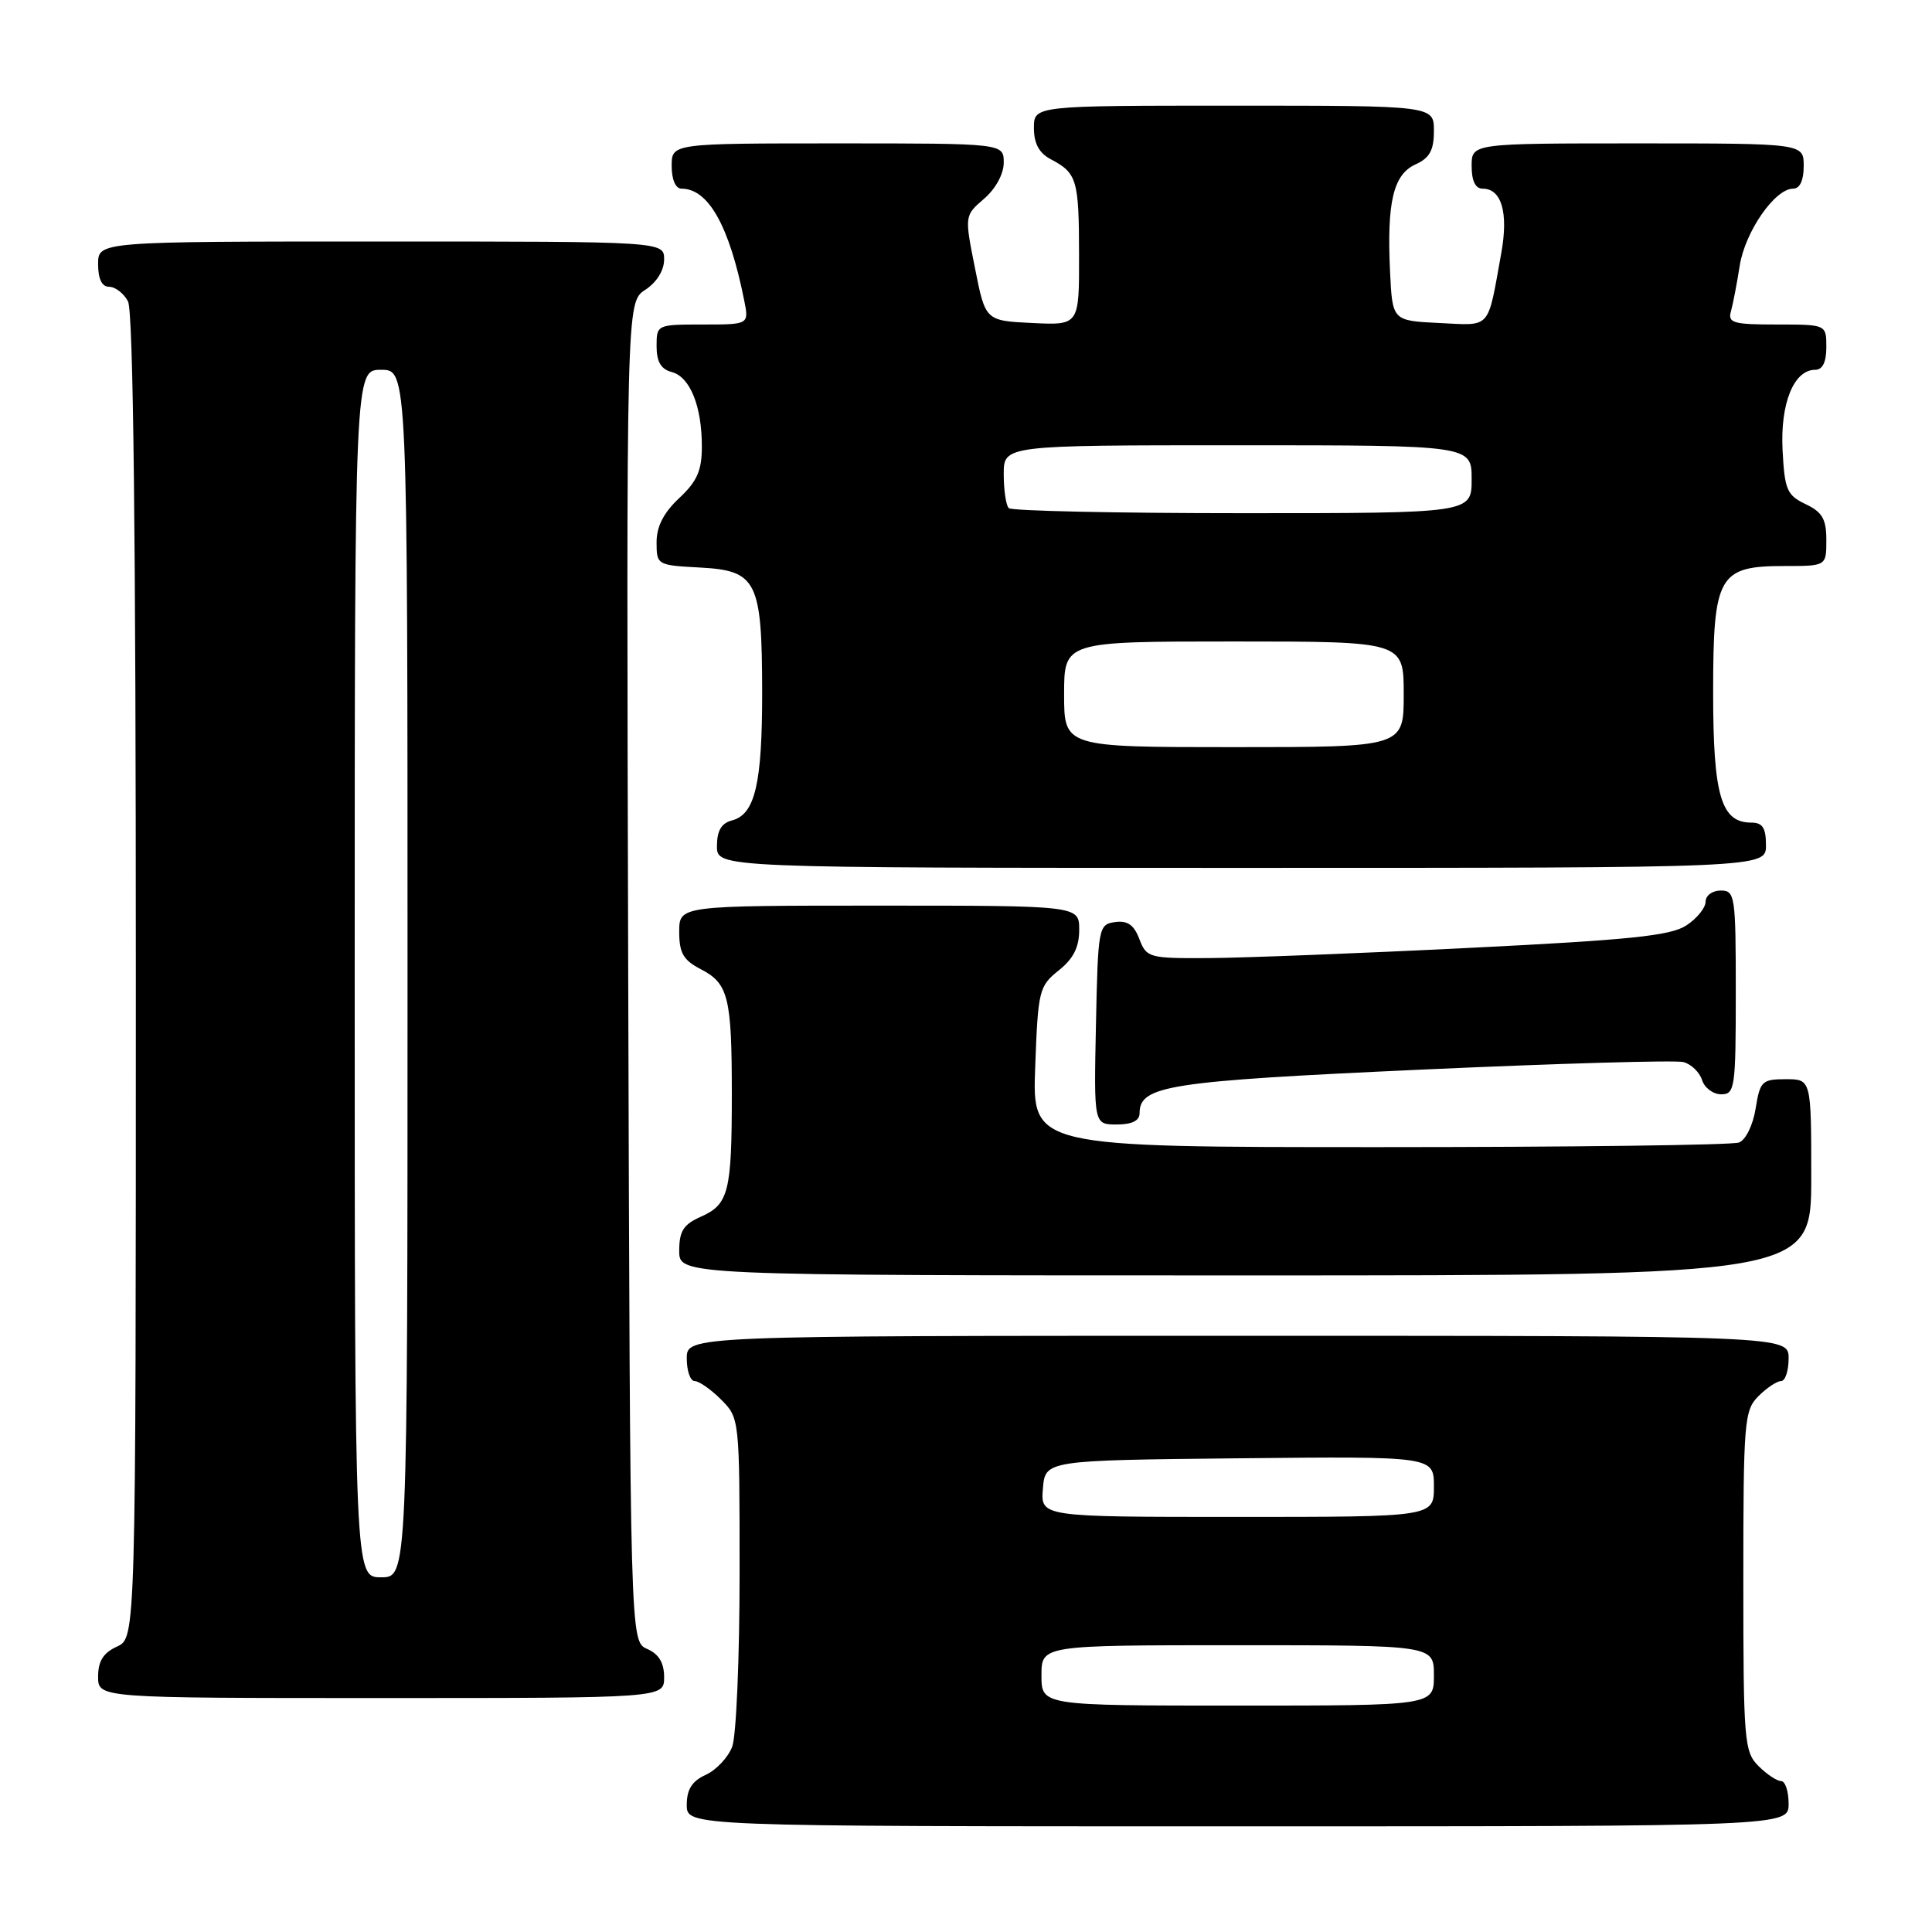 <?xml version="1.0" encoding="UTF-8" standalone="no"?>
<!DOCTYPE svg PUBLIC "-//W3C//DTD SVG 1.1//EN" "http://www.w3.org/Graphics/SVG/1.1/DTD/svg11.dtd" >
<svg xmlns="http://www.w3.org/2000/svg" xmlns:xlink="http://www.w3.org/1999/xlink" version="1.1" viewBox="0 0 256 256">
 <g >
 <path fill="currentColor"
d=" M 237.00 239.00 C 237.00 237.35 236.55 236.00 236.00 236.00 C 235.45 236.00 234.10 235.10 233.00 234.00 C 231.12 232.12 231.00 230.67 231.00 209.50 C 231.00 188.33 231.12 186.88 233.00 185.00 C 234.10 183.90 235.45 183.00 236.00 183.00 C 236.55 183.00 237.00 181.65 237.00 180.00 C 237.00 177.00 237.00 177.00 164.00 177.00 C 91.00 177.00 91.00 177.00 91.00 180.00 C 91.00 181.65 91.47 183.00 92.05 183.00 C 92.62 183.00 94.20 184.10 95.55 185.45 C 97.99 187.90 98.00 187.98 98.00 208.39 C 98.00 219.65 97.56 230.03 97.02 231.45 C 96.48 232.86 94.91 234.54 93.52 235.17 C 91.69 236.01 91.00 237.10 91.00 239.16 C 91.00 242.00 91.00 242.00 164.00 242.00 C 237.00 242.00 237.00 242.00 237.00 239.00 Z  M 88.00 222.24 C 88.00 220.33 87.30 219.17 85.75 218.49 C 83.50 217.50 83.50 217.50 83.24 128.78 C 82.99 40.05 82.99 40.05 85.49 38.41 C 87.01 37.42 88.00 35.83 88.00 34.38 C 88.00 32.00 88.00 32.00 50.50 32.00 C 13.00 32.00 13.00 32.00 13.00 35.00 C 13.00 36.97 13.50 38.00 14.46 38.00 C 15.27 38.00 16.40 38.87 16.96 39.93 C 17.66 41.23 18.00 70.99 18.00 129.46 C 18.00 217.04 18.00 217.04 15.50 218.18 C 13.69 219.01 13.00 220.10 13.00 222.16 C 13.00 225.00 13.00 225.00 50.50 225.00 C 88.00 225.00 88.00 225.00 88.00 222.24 Z  M 240.00 156.00 C 240.00 143.00 240.00 143.00 236.63 143.00 C 233.48 143.00 233.21 143.26 232.63 146.89 C 232.28 149.08 231.32 151.05 230.42 151.39 C 229.55 151.73 208.12 152.00 182.80 152.00 C 136.77 152.00 136.77 152.00 137.17 141.38 C 137.54 131.24 137.68 130.67 140.28 128.59 C 142.23 127.04 143.00 125.51 143.00 123.21 C 143.00 120.00 143.00 120.00 116.50 120.00 C 90.00 120.00 90.00 120.00 90.00 123.47 C 90.00 126.29 90.55 127.23 92.87 128.43 C 96.52 130.32 96.97 132.15 96.97 145.00 C 96.97 157.90 96.55 159.59 92.89 161.21 C 90.56 162.24 90.00 163.12 90.00 165.74 C 90.00 169.00 90.00 169.00 165.00 169.00 C 240.00 169.00 240.00 169.00 240.00 156.00 Z  M 151.00 147.52 C 151.00 143.84 154.74 143.26 188.35 141.73 C 206.41 140.91 222.03 140.46 223.06 140.73 C 224.09 141.00 225.20 142.07 225.53 143.11 C 225.86 144.15 227.00 145.00 228.07 145.00 C 229.88 145.00 230.00 144.18 230.00 131.50 C 230.00 118.67 229.90 118.00 228.00 118.00 C 226.90 118.00 226.00 118.66 226.00 119.48 C 226.00 120.29 224.85 121.71 223.44 122.63 C 221.36 123.99 215.97 124.55 194.69 125.60 C 180.29 126.32 164.78 126.92 160.23 126.95 C 152.24 127.00 151.92 126.91 150.97 124.43 C 150.26 122.55 149.40 121.95 147.75 122.18 C 145.56 122.49 145.49 122.87 145.22 135.75 C 144.94 149.00 144.94 149.00 147.97 149.00 C 149.98 149.00 151.00 148.50 151.00 147.52 Z  M 234.00 112.00 C 234.00 109.70 233.55 109.00 232.06 109.00 C 228.05 109.00 227.00 105.44 227.00 91.78 C 227.00 76.22 227.69 75.00 236.50 75.00 C 242.00 75.00 242.00 75.00 242.00 71.55 C 242.00 68.78 241.46 67.85 239.25 66.80 C 236.78 65.62 236.47 64.89 236.20 59.65 C 235.88 53.46 237.69 49.00 240.52 49.00 C 241.50 49.00 242.00 47.98 242.00 46.00 C 242.00 43.00 242.00 43.00 235.43 43.00 C 229.66 43.00 228.92 42.79 229.36 41.25 C 229.63 40.29 230.15 37.57 230.52 35.22 C 231.22 30.72 235.18 25.00 237.59 25.00 C 238.49 25.00 239.00 23.92 239.00 22.00 C 239.00 19.00 239.00 19.00 217.00 19.00 C 195.00 19.00 195.00 19.00 195.00 22.00 C 195.00 23.97 195.50 25.00 196.46 25.00 C 198.97 25.00 199.89 28.18 198.93 33.52 C 197.07 43.82 197.68 43.13 190.72 42.80 C 184.50 42.50 184.50 42.50 184.19 36.00 C 183.75 26.79 184.62 23.13 187.55 21.79 C 189.44 20.94 190.00 19.91 190.00 17.34 C 190.00 14.00 190.00 14.00 163.50 14.00 C 137.00 14.00 137.00 14.00 137.00 16.96 C 137.00 19.02 137.69 20.29 139.25 21.11 C 142.71 22.93 142.97 23.82 142.98 33.80 C 143.00 43.10 143.00 43.10 136.78 42.80 C 130.57 42.50 130.57 42.50 129.19 35.53 C 127.80 28.57 127.80 28.57 130.40 26.33 C 131.93 25.01 133.00 23.05 133.00 21.55 C 133.00 19.00 133.00 19.00 111.00 19.00 C 89.00 19.00 89.00 19.00 89.00 22.00 C 89.00 23.81 89.52 25.00 90.31 25.00 C 93.87 25.00 96.64 29.94 98.61 39.80 C 99.25 43.00 99.25 43.00 93.12 43.00 C 87.04 43.00 87.00 43.02 87.00 45.88 C 87.00 47.92 87.58 48.92 88.99 49.29 C 91.43 49.92 93.00 53.80 93.00 59.16 C 93.00 62.36 92.37 63.78 90.00 66.00 C 87.94 67.93 87.00 69.75 87.00 71.85 C 87.00 74.86 87.08 74.90 92.73 75.20 C 100.29 75.60 100.97 76.95 100.99 91.68 C 101.00 103.86 100.05 107.91 96.99 108.71 C 95.58 109.08 95.00 110.08 95.00 112.12 C 95.00 115.00 95.00 115.00 164.50 115.00 C 234.00 115.00 234.00 115.00 234.00 112.00 Z  M 138.00 222.00 C 138.00 218.00 138.00 218.00 164.00 218.00 C 190.00 218.00 190.00 218.00 190.00 222.00 C 190.00 226.00 190.00 226.00 164.00 226.00 C 138.00 226.00 138.00 226.00 138.00 222.00 Z  M 138.19 197.25 C 138.50 193.50 138.50 193.50 164.25 193.23 C 190.00 192.97 190.00 192.97 190.00 196.98 C 190.00 201.00 190.00 201.00 163.94 201.00 C 137.88 201.00 137.88 201.00 138.19 197.25 Z  M 47.00 129.00 C 47.00 49.00 47.00 49.00 50.50 49.00 C 54.00 49.00 54.00 49.00 54.00 129.00 C 54.00 209.00 54.00 209.00 50.50 209.00 C 47.00 209.00 47.00 209.00 47.00 129.00 Z  M 141.00 92.00 C 141.00 85.00 141.00 85.00 163.50 85.00 C 186.00 85.00 186.00 85.00 186.00 92.00 C 186.00 99.00 186.00 99.00 163.50 99.00 C 141.00 99.00 141.00 99.00 141.00 92.00 Z  M 133.67 67.33 C 133.30 66.97 133.00 64.94 133.00 62.83 C 133.00 59.00 133.00 59.00 164.00 59.00 C 195.00 59.00 195.00 59.00 195.00 63.50 C 195.00 68.00 195.00 68.00 164.67 68.00 C 147.98 68.00 134.03 67.70 133.67 67.33 Z "/>
</g>
</svg>